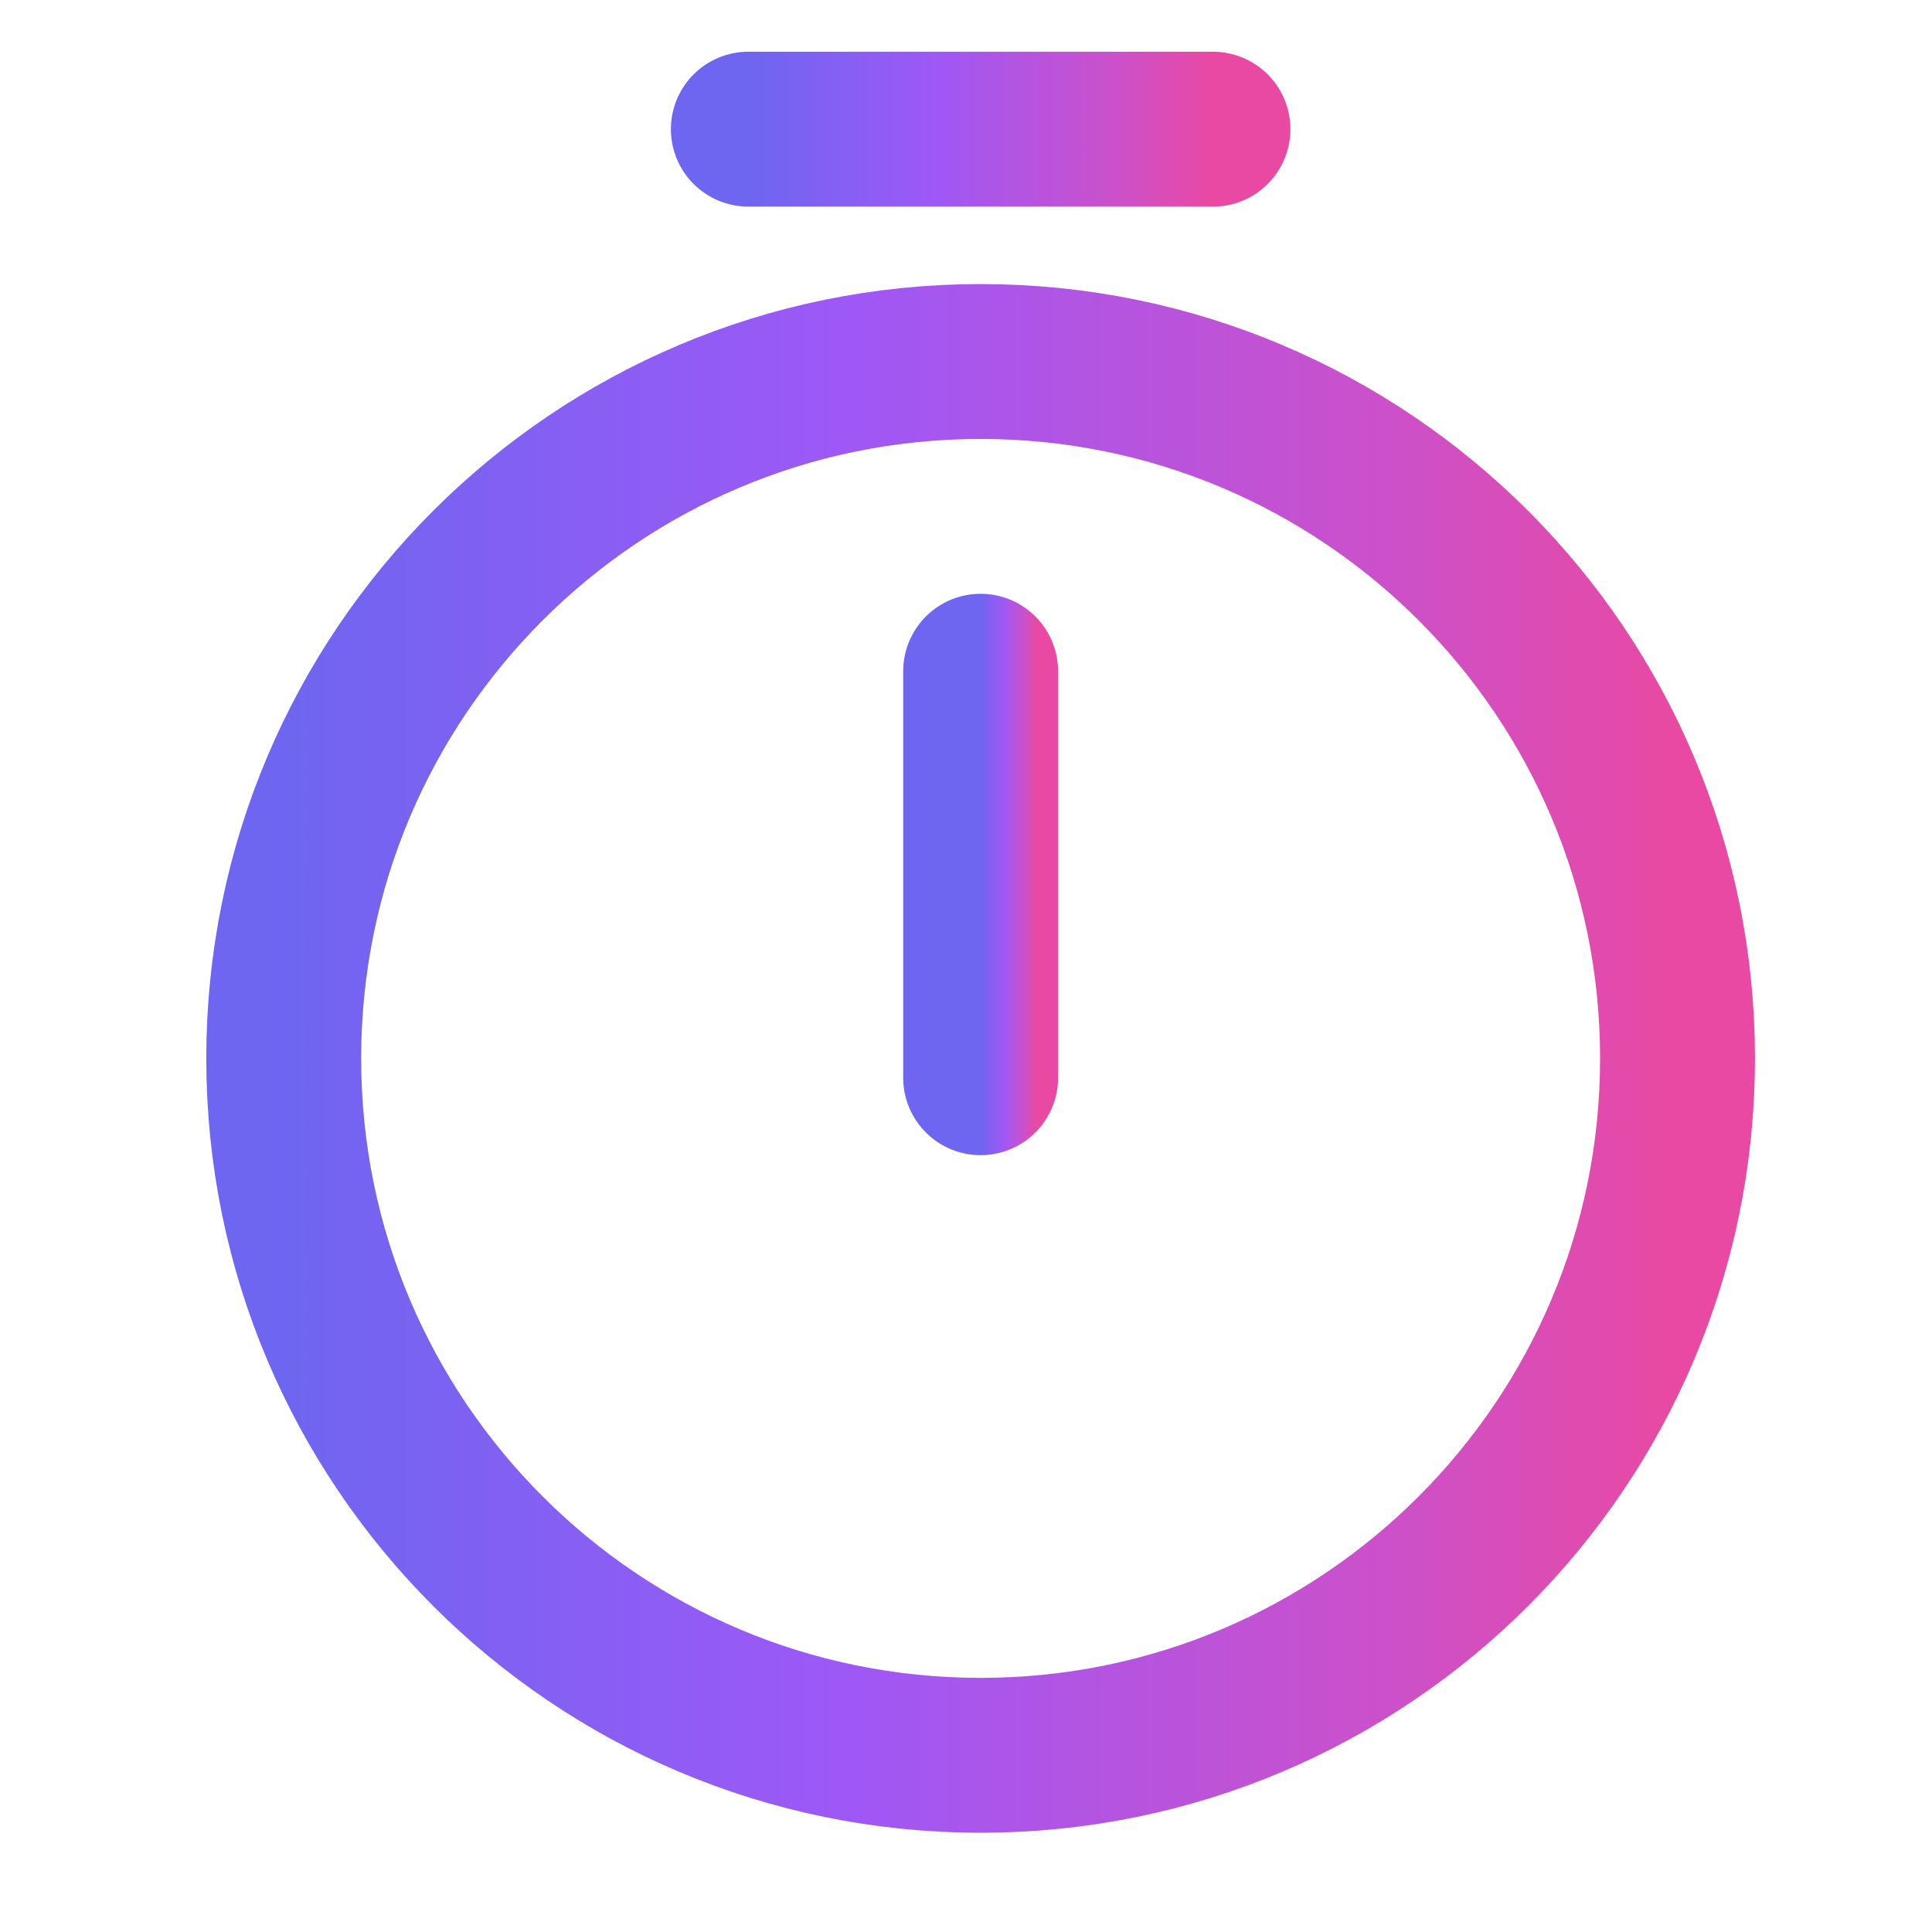 <svg width="35" height="35" viewBox="0 0 35 35" fill="none" xmlns="http://www.w3.org/2000/svg">
<path d="M17.765 31.799C24.738 31.799 30.39 26.146 30.39 19.174C30.39 12.201 24.738 6.549 17.765 6.549C10.793 6.549 5.14 12.201 5.14 19.174C5.14 26.146 10.793 31.799 17.765 31.799Z" stroke="url(#paint0_linear_1_441)" stroke-width="2.806" stroke-linecap="round" stroke-linejoin="round"/>
<path d="M17.765 12.16V19.524" stroke="url(#paint1_linear_1_441)" stroke-width="2.806" stroke-linecap="round" stroke-linejoin="round"/>
<path d="M13.557 2.34H21.974" stroke="url(#paint2_linear_1_441)" stroke-width="2.806" stroke-linecap="round"/>
<defs>
<linearGradient id="paint0_linear_1_441" x1="5.14" y1="19.174" x2="30.39" y2="19.174" gradientUnits="userSpaceOnUse">
<stop stop-color="#6E66F0"/>
<stop offset="0.402" stop-color="#9E58F6"/>
<stop offset="0.804" stop-color="#CD50C8"/>
<stop offset="1" stop-color="#E949A2"/>
</linearGradient>
<linearGradient id="paint1_linear_1_441" x1="17.765" y1="15.842" x2="18.765" y2="15.842" gradientUnits="userSpaceOnUse">
<stop stop-color="#6E66F0"/>
<stop offset="0.402" stop-color="#9E58F6"/>
<stop offset="0.804" stop-color="#CD50C8"/>
<stop offset="1" stop-color="#E949A2"/>
</linearGradient>
<linearGradient id="paint2_linear_1_441" x1="13.557" y1="2.84" x2="21.974" y2="2.84" gradientUnits="userSpaceOnUse">
<stop stop-color="#6E66F0"/>
<stop offset="0.402" stop-color="#9E58F6"/>
<stop offset="0.804" stop-color="#CD50C8"/>
<stop offset="1" stop-color="#E949A2"/>
</linearGradient>
</defs>
</svg>
